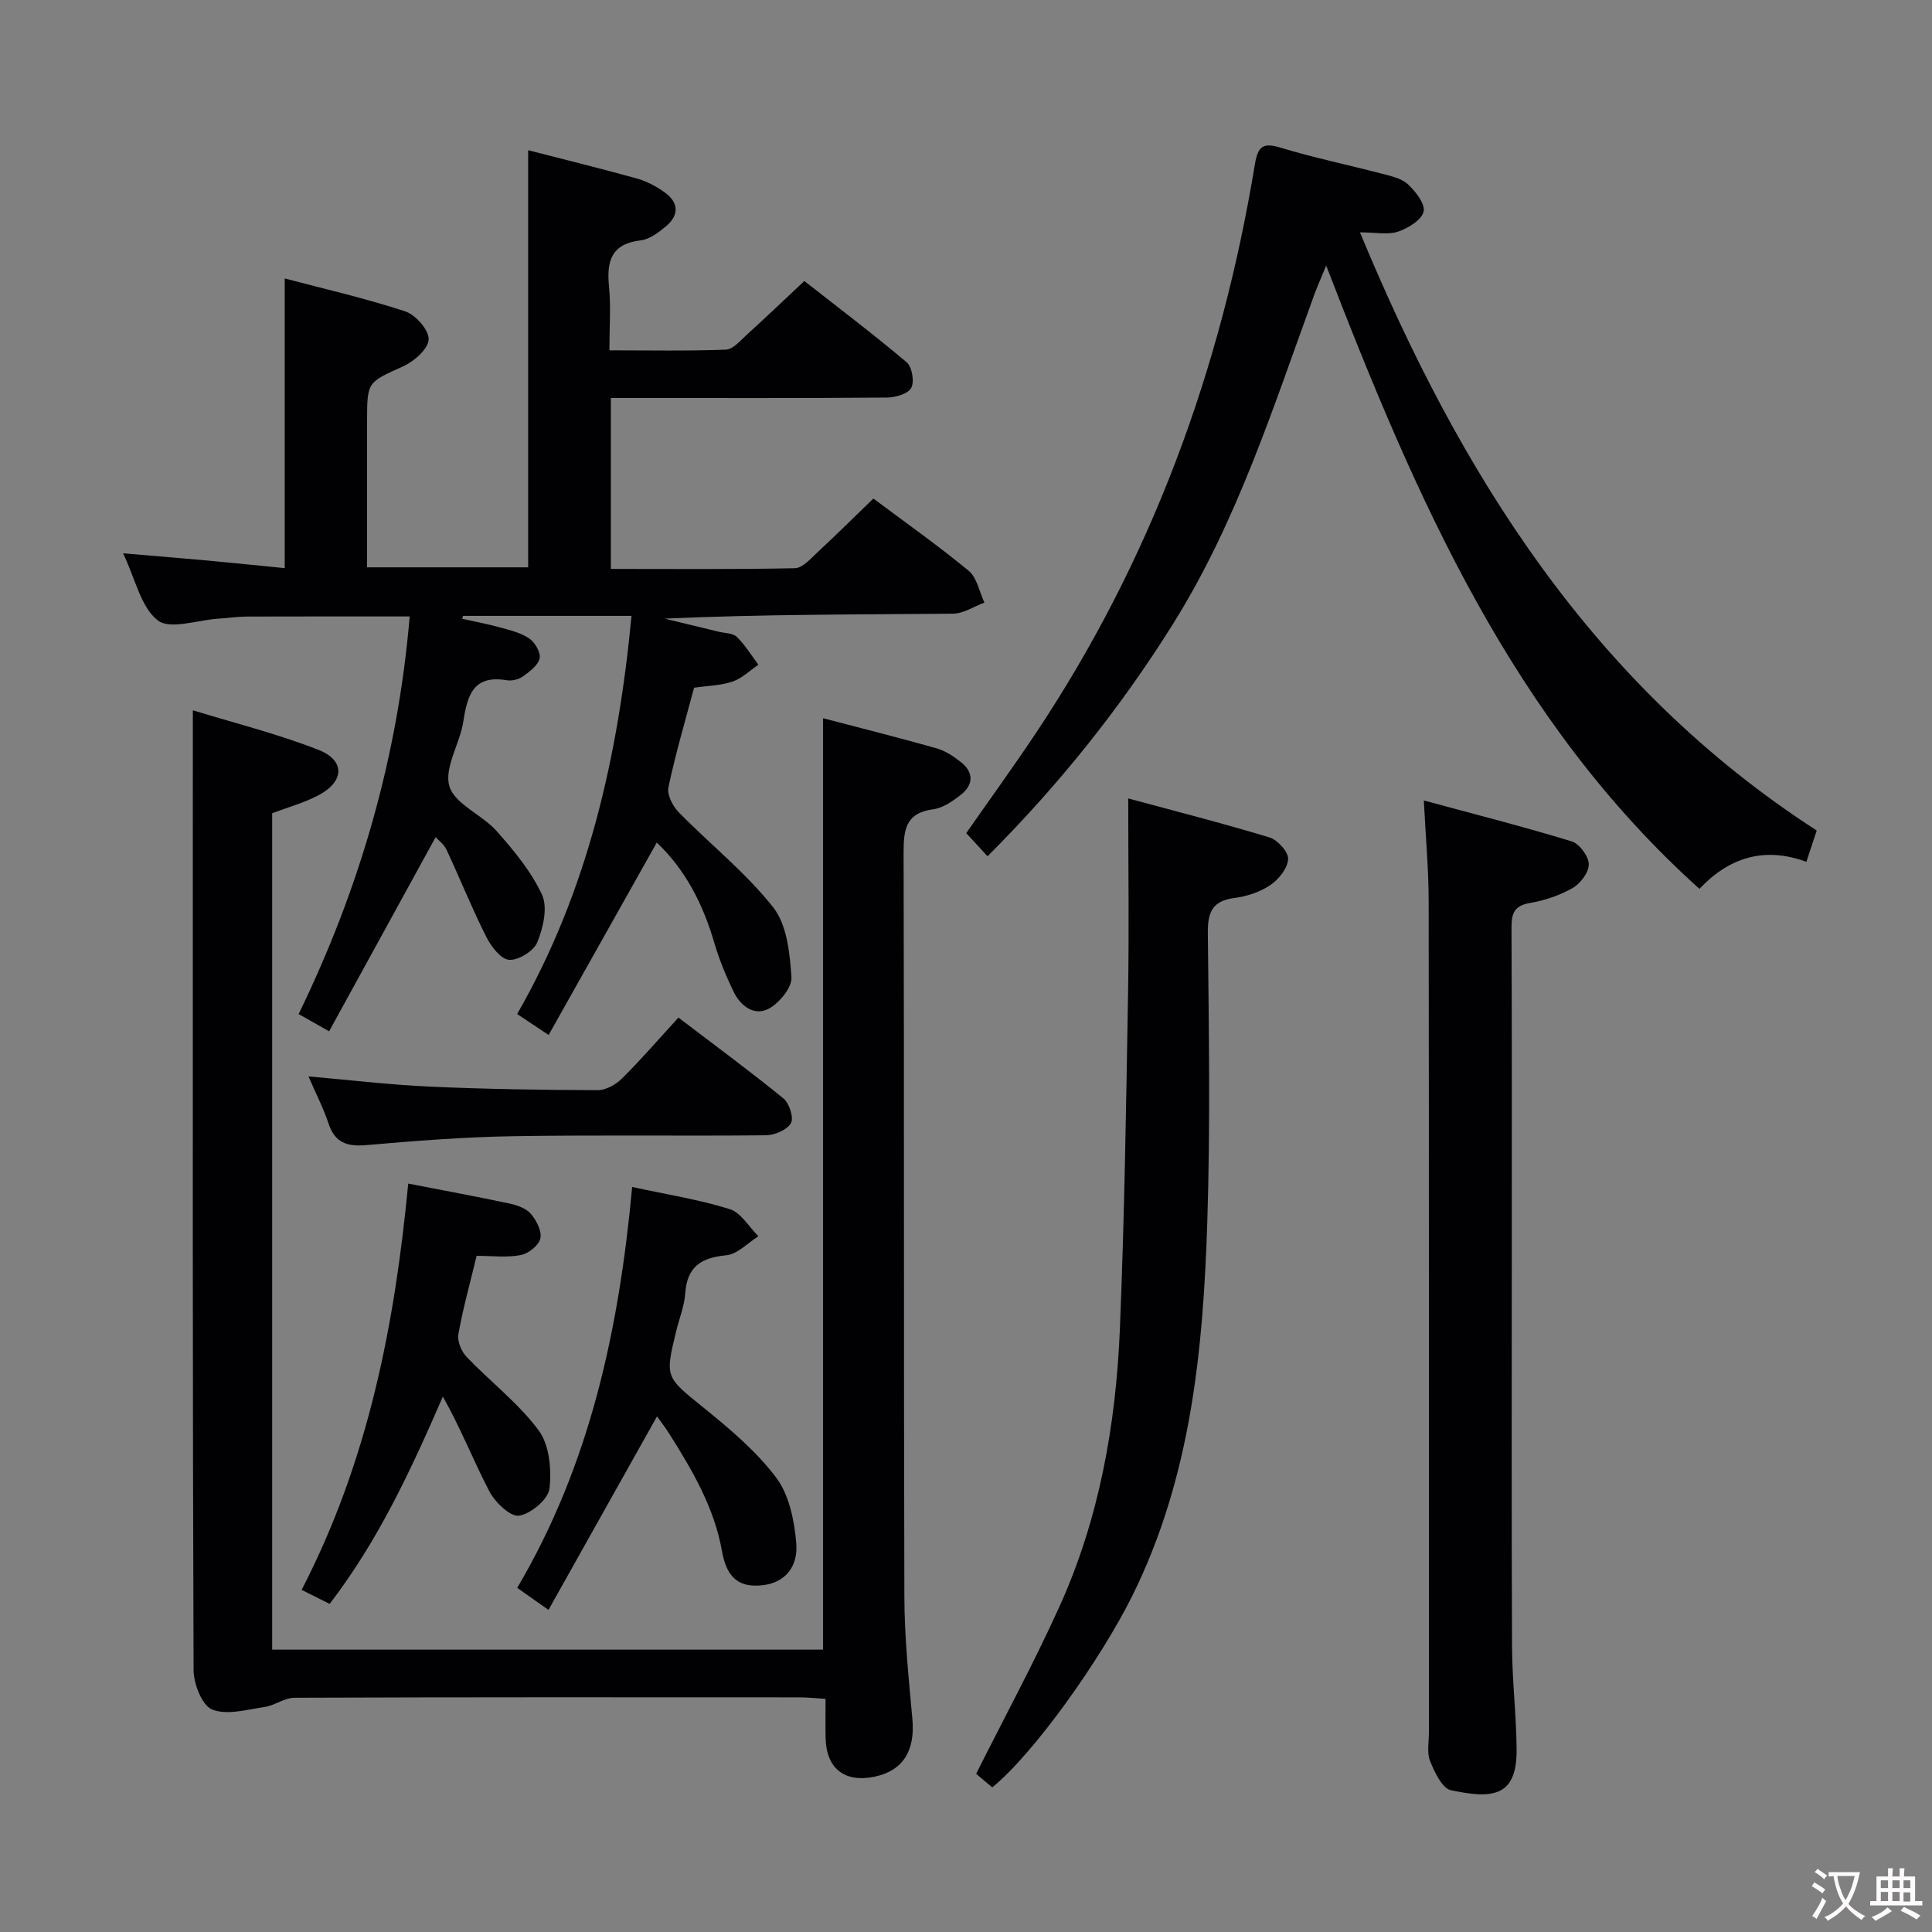 <svg enable-background="new 0 0 400 400" viewBox="0 0 400 400" xmlns="http://www.w3.org/2000/svg"><rect x="0" y="0" width="400" height="400" fill="#808080" stroke="none"/><g fill="#010103"><path d="m135.98 174.44c-7.42 13.2-14.79 26.32-22.39 39.84-2.66-1.77-4.4-2.92-6.52-4.33 14.67-25.55 20.9-53.31 23.68-82.44-11.86 0-23.38 0-34.9 0-.05.2-.1.4-.15.6 2.65.6 5.33 1.09 7.94 1.82 2.06.57 4.27 1.1 5.97 2.29 1.17.81 2.38 2.91 2.11 4.1-.33 1.44-2.06 2.72-3.44 3.72-.87.63-2.29.98-3.35.8-6.95-1.18-8.18 3.13-9.01 8.57-.7 4.57-4.01 9.55-2.88 13.37 1.11 3.71 6.75 5.87 9.77 9.27 3.58 4.04 7.18 8.37 9.41 13.2 1.21 2.64.24 6.84-.98 9.84-.74 1.82-3.93 3.78-5.85 3.63-1.73-.14-3.75-2.82-4.75-4.83-2.96-5.89-5.42-12.02-8.21-18-.52-1.11-1.67-1.93-2.24-2.56-7.32 13.34-14.56 26.54-22.05 40.19-2.47-1.4-4.26-2.41-6.31-3.57 12.74-26.19 20.55-53.39 22.99-82.32-11.48 0-22.58-.02-33.69.02-1.99.01-3.97.31-5.96.44-4.28.28-9.98 2.33-12.51.35-3.5-2.72-4.61-8.51-7.17-13.88 6.25.53 11.74.97 17.23 1.47 5.41.5 10.81 1.06 16.23 1.6 0-20.1 0-39.65 0-59.98 8.17 2.16 16.68 4.1 24.93 6.81 2.16.71 4.94 3.86 4.87 5.8-.07 1.95-2.98 4.54-5.23 5.56-7.42 3.37-7.52 3.14-7.52 11.34v30.3h33.35c0-28.7 0-57.4 0-86.36 7.49 1.93 15.06 3.78 22.55 5.87 2.03.57 4.02 1.64 5.74 2.88 2.93 2.11 2.97 4.74.21 7.03-1.5 1.25-3.33 2.66-5.15 2.87-6.14.71-7.14 4.3-6.61 9.59.41 4.11.08 8.3.08 13.19 8.25 0 16.19.16 24.12-.14 1.48-.06 2.99-1.87 4.31-3.07 3.82-3.47 7.55-7.03 11.93-11.14 6.76 5.3 14.13 10.88 21.19 16.83 1.12.95 1.64 4.06.93 5.32-.7 1.25-3.3 1.97-5.08 1.98-16.99.14-33.99.09-50.98.09-1.95 0-3.91 0-6.12 0v35.39c12.89 0 25.5.12 38.11-.15 1.59-.03 3.27-1.99 4.68-3.3 3.89-3.61 7.65-7.34 11.56-11.12 6.51 4.87 13.32 9.66 19.73 14.95 1.72 1.42 2.21 4.35 3.26 6.59-2.17.8-4.33 2.28-6.51 2.3-19.82.18-39.64.11-59.68 1.02 3.72.9 7.45 1.8 11.17 2.71 1.29.31 2.94.27 3.77 1.08 1.72 1.68 3 3.81 4.46 5.76-1.77 1.19-3.4 2.82-5.35 3.48-2.47.83-5.2.87-7.97 1.27-1.83 6.88-3.85 13.69-5.31 20.62-.32 1.53.88 3.9 2.12 5.16 6.49 6.62 13.87 12.48 19.57 19.69 2.86 3.62 3.44 9.5 3.78 14.44.15 2.13-2.47 5.34-4.66 6.53-3.01 1.63-5.86-.51-7.29-3.45-1.59-3.26-2.99-6.66-4.01-10.14-2.33-7.97-5.94-15.12-11.92-20.79z"/><path d="m39.93 147.06c8.47 2.6 17.44 4.84 25.99 8.18 5.58 2.18 5.4 6.56.05 9.39-3.03 1.61-6.43 2.53-9.62 3.74v173.17h114.06c0-64.25 0-128.27 0-192.84 7.89 2.07 15.74 4.03 23.52 6.24 1.85.53 3.61 1.71 5.13 2.94 2.64 2.16 2.41 4.69-.15 6.69-1.67 1.31-3.68 2.71-5.68 2.98-5.76.76-6.16 4.24-6.15 9.07.14 51.31.01 102.63.16 153.94.02 8.46.9 16.92 1.66 25.36.59 6.54-1.93 10.68-7.81 11.92-6.24 1.31-10.04-1.7-10.16-8.07-.05-2.49-.01-4.98-.01-8.04-1.97-.12-3.72-.31-5.47-.31-34.82-.02-69.64-.05-104.46.08-2.08.01-4.11 1.61-6.24 1.92-3.62.53-7.76 1.74-10.82.52-2.09-.83-3.84-5.31-3.85-8.16-.22-57.64-.16-115.29-.16-172.93.01-8.27.01-16.54.01-25.79z"/><path d="m376.13 171.95c-.83 2.51-1.39 4.22-2.14 6.48-8.93-3.3-16.22-.69-22.14 5.6-38.68-34.79-58.61-80.68-77.28-129.05-1.2 2.93-1.89 4.46-2.46 6.02-8.48 23.25-15.95 46.91-29.22 68.13-10.9 17.44-23.65 33.36-38.43 48.15-1.52-1.65-2.86-3.11-4.41-4.79 4.79-6.87 9.73-13.68 14.4-20.68 23.91-35.85 38.38-75.37 45.35-117.74.64-3.89 1.74-4.6 5.47-3.46 6.81 2.07 13.81 3.51 20.71 5.32 1.91.5 4.12.95 5.48 2.2 1.61 1.48 3.66 4.1 3.28 5.68-.43 1.75-3.2 3.44-5.3 4.15-2.09.7-4.59.15-7.87.15 20.74 50.08 48.32 93.95 94.56 123.84z"/><path d="m294.79 165.73c10.69 2.9 20.72 5.44 30.61 8.47 1.6.49 3.5 3.06 3.54 4.72s-1.71 3.99-3.32 4.92c-2.68 1.54-5.8 2.59-8.85 3.11-3.25.56-3.84 2.13-3.83 5.07.1 22.15.06 44.29.06 66.44 0 27.47-.07 54.95.05 82.42.03 7.13.9 14.25.95 21.38.06 9.97-5.25 10.14-13.59 8.39-1.82-.38-3.39-3.74-4.32-6.03-.7-1.73-.25-3.94-.25-5.94-.01-57.45.03-114.89-.05-172.34-.02-6.43-.61-12.87-1-20.61z"/><path d="m233.59 165.31c9.28 2.51 19.33 5.07 29.24 8.07 1.68.51 3.94 3.01 3.86 4.48-.1 1.89-1.93 4.2-3.66 5.37-2.12 1.44-4.85 2.35-7.42 2.68-4.66.6-5.59 2.97-5.54 7.35.21 19.98.53 39.98-.12 59.94-.86 26.46-3.41 52.69-15.44 77.03-6.51 13.17-20.29 32.64-29.07 39.83-1.19-1-2.41-2.03-3.34-2.81 5.88-11.73 11.96-22.95 17.22-34.56 8.26-18.23 11.72-37.7 12.54-57.55.95-23.09 1.29-46.2 1.69-69.31.23-13.22.04-26.46.04-40.52z"/><path d="m130.88 245.75c7.32 1.59 13.91 2.61 20.21 4.59 2.33.73 3.97 3.68 5.93 5.61-2.21 1.38-4.33 3.72-6.64 3.94-5.22.49-8.13 2.37-8.51 7.89-.18 2.61-1.22 5.15-1.85 7.73-2.4 9.79-2.22 9.56 5.73 16 5.38 4.36 10.84 8.95 14.96 14.43 2.67 3.55 3.73 8.81 4.14 13.42.48 5.27-2.57 8.32-6.85 8.83-4.68.56-7.48-1.19-8.51-6.98-1.61-9.12-6.13-16.75-10.91-24.35-.79-1.25-1.7-2.42-2.55-3.62-7.45 13.28-14.82 26.43-22.47 40.07-2.65-1.87-4.37-3.07-6.48-4.56 15.08-25.53 21.09-53.55 23.8-83z"/><path d="m62.45 329.16c13.83-26.74 19.28-54.96 22.07-84.11 7.42 1.44 14.23 2.69 21 4.14 1.58.34 3.43.99 4.4 2.14 1.15 1.36 2.31 3.6 1.95 5.1-.33 1.43-2.47 3.12-4.06 3.42-2.87.55-5.93.16-9.13.16-1.36 5.64-2.83 10.89-3.78 16.23-.26 1.45.63 3.57 1.71 4.7 4.92 5.14 10.74 9.57 14.92 15.22 2.23 3.01 2.69 8.1 2.23 12.04-.26 2.22-3.87 5.25-6.3 5.6-1.81.27-4.95-2.76-6.14-5.03-3.33-6.38-5.96-13.13-9.63-19.62-6.61 15.21-13.34 29.76-23.44 42.92-1.87-.95-3.59-1.81-5.8-2.91z"/><path d="m63.87 222.86c8.84.77 16.91 1.74 25.01 2.11 11.61.52 23.24.7 34.86.74 1.7.01 3.77-1.16 5.04-2.42 3.98-3.96 7.66-8.22 11.68-12.61 7.91 6.03 14.98 11.21 21.76 16.76 1.21.99 2.17 4.05 1.53 5.11-.85 1.41-3.38 2.49-5.21 2.5-17.46.18-34.93-.1-52.39.19-10.11.17-20.22.96-30.29 1.84-4 .35-6.54-.47-7.86-4.52-1.03-3.11-2.57-6.06-4.13-9.7z"/></g><path d="m377.9 391.2c-.2.3-.4.5-.6.8-.7-.6-1.4-1-2.2-1.5.2-.3.4-.5.5-.8.6.4 1.4.8 2.3 1.5zm-1.8 6.1c-.2-.2-.5-.4-.9-.6.4-.6.8-1.2 1.2-1.9s.7-1.3.9-1.9c.3.3.5.5.8.7-.7 1.3-1.4 2.6-2 3.7zm2.2-9c-.3.3-.5.5-.6.8-.6-.6-1.3-1.1-2-1.5.3-.3.5-.5.6-.7.6.5 1.3.9 2 1.4zm.3.2v-.9h2 4.5c-.3 1.3-.6 2.5-1 3.6s-.9 2.1-1.4 3c.4.5 1 1 1.6 1.4s1.2.8 1.9 1.1c-.3.2-.5.4-.8.8-.4-.3-1-.7-1.6-1.2s-1.2-1.1-1.6-1.6c-.5.6-1.1 1.1-1.7 1.6s-1.4.9-2.1 1.4c-.1-.3-.3-.5-.7-.8.6-.2 1.2-.5 1.9-1s1.4-1.1 2-1.8c-.5-.8-.9-1.6-1.2-2.5s-.6-2-.8-3.2c-.4.1-.7.1-1 .1zm2.5 2.7c.3 1 .7 1.7 1 2.2.3-.5.6-1.1 1-2s.6-1.9.9-3h-3.2-.4c.1.9.3 1.8.7 2.8z" fill="#fcfafa"/><path d="m396.5 388.5v1.5 3.6h1.5v.9c-.4 0-1 0-1.7 0h-7.9c-.5 0-.9 0-1.2 0v-.9h1.3v-3.5c0-.7 0-1.2 0-1.6h2.4c0-.8 0-1.4 0-1.7h1c0 .3-.1.8-.1 1.7h1.5c0-.8 0-1.4 0-1.7h1c0 .3-.1.9-.1 1.7zm-8.2 9.2c-.2-.3-.5-.5-.8-.8.8-.3 1.4-.6 1.9-.9s1-.7 1.4-1.1c.3.3.6.5.9.8-1.6 1-2.8 1.6-3.4 2zm2.6-6.8v-1.6h-1.5v1.6zm0 2.7v-1.9h-1.5v1.9zm2.4-2.7v-1.6h-1.5v1.6zm0 2.7v-1.9h-1.5v1.9zm.2 2 .7-.8c.4.2.9.5 1.6.8s1.3.7 1.8 1c-.3.3-.5.5-.8.8-.4-.3-1.5-1-3.3-1.8zm2-4.7v-1.6h-1.4v1.6zm0 2.8v-1.9h-1.4v1.9z" fill="#fcfafa"/></svg>
